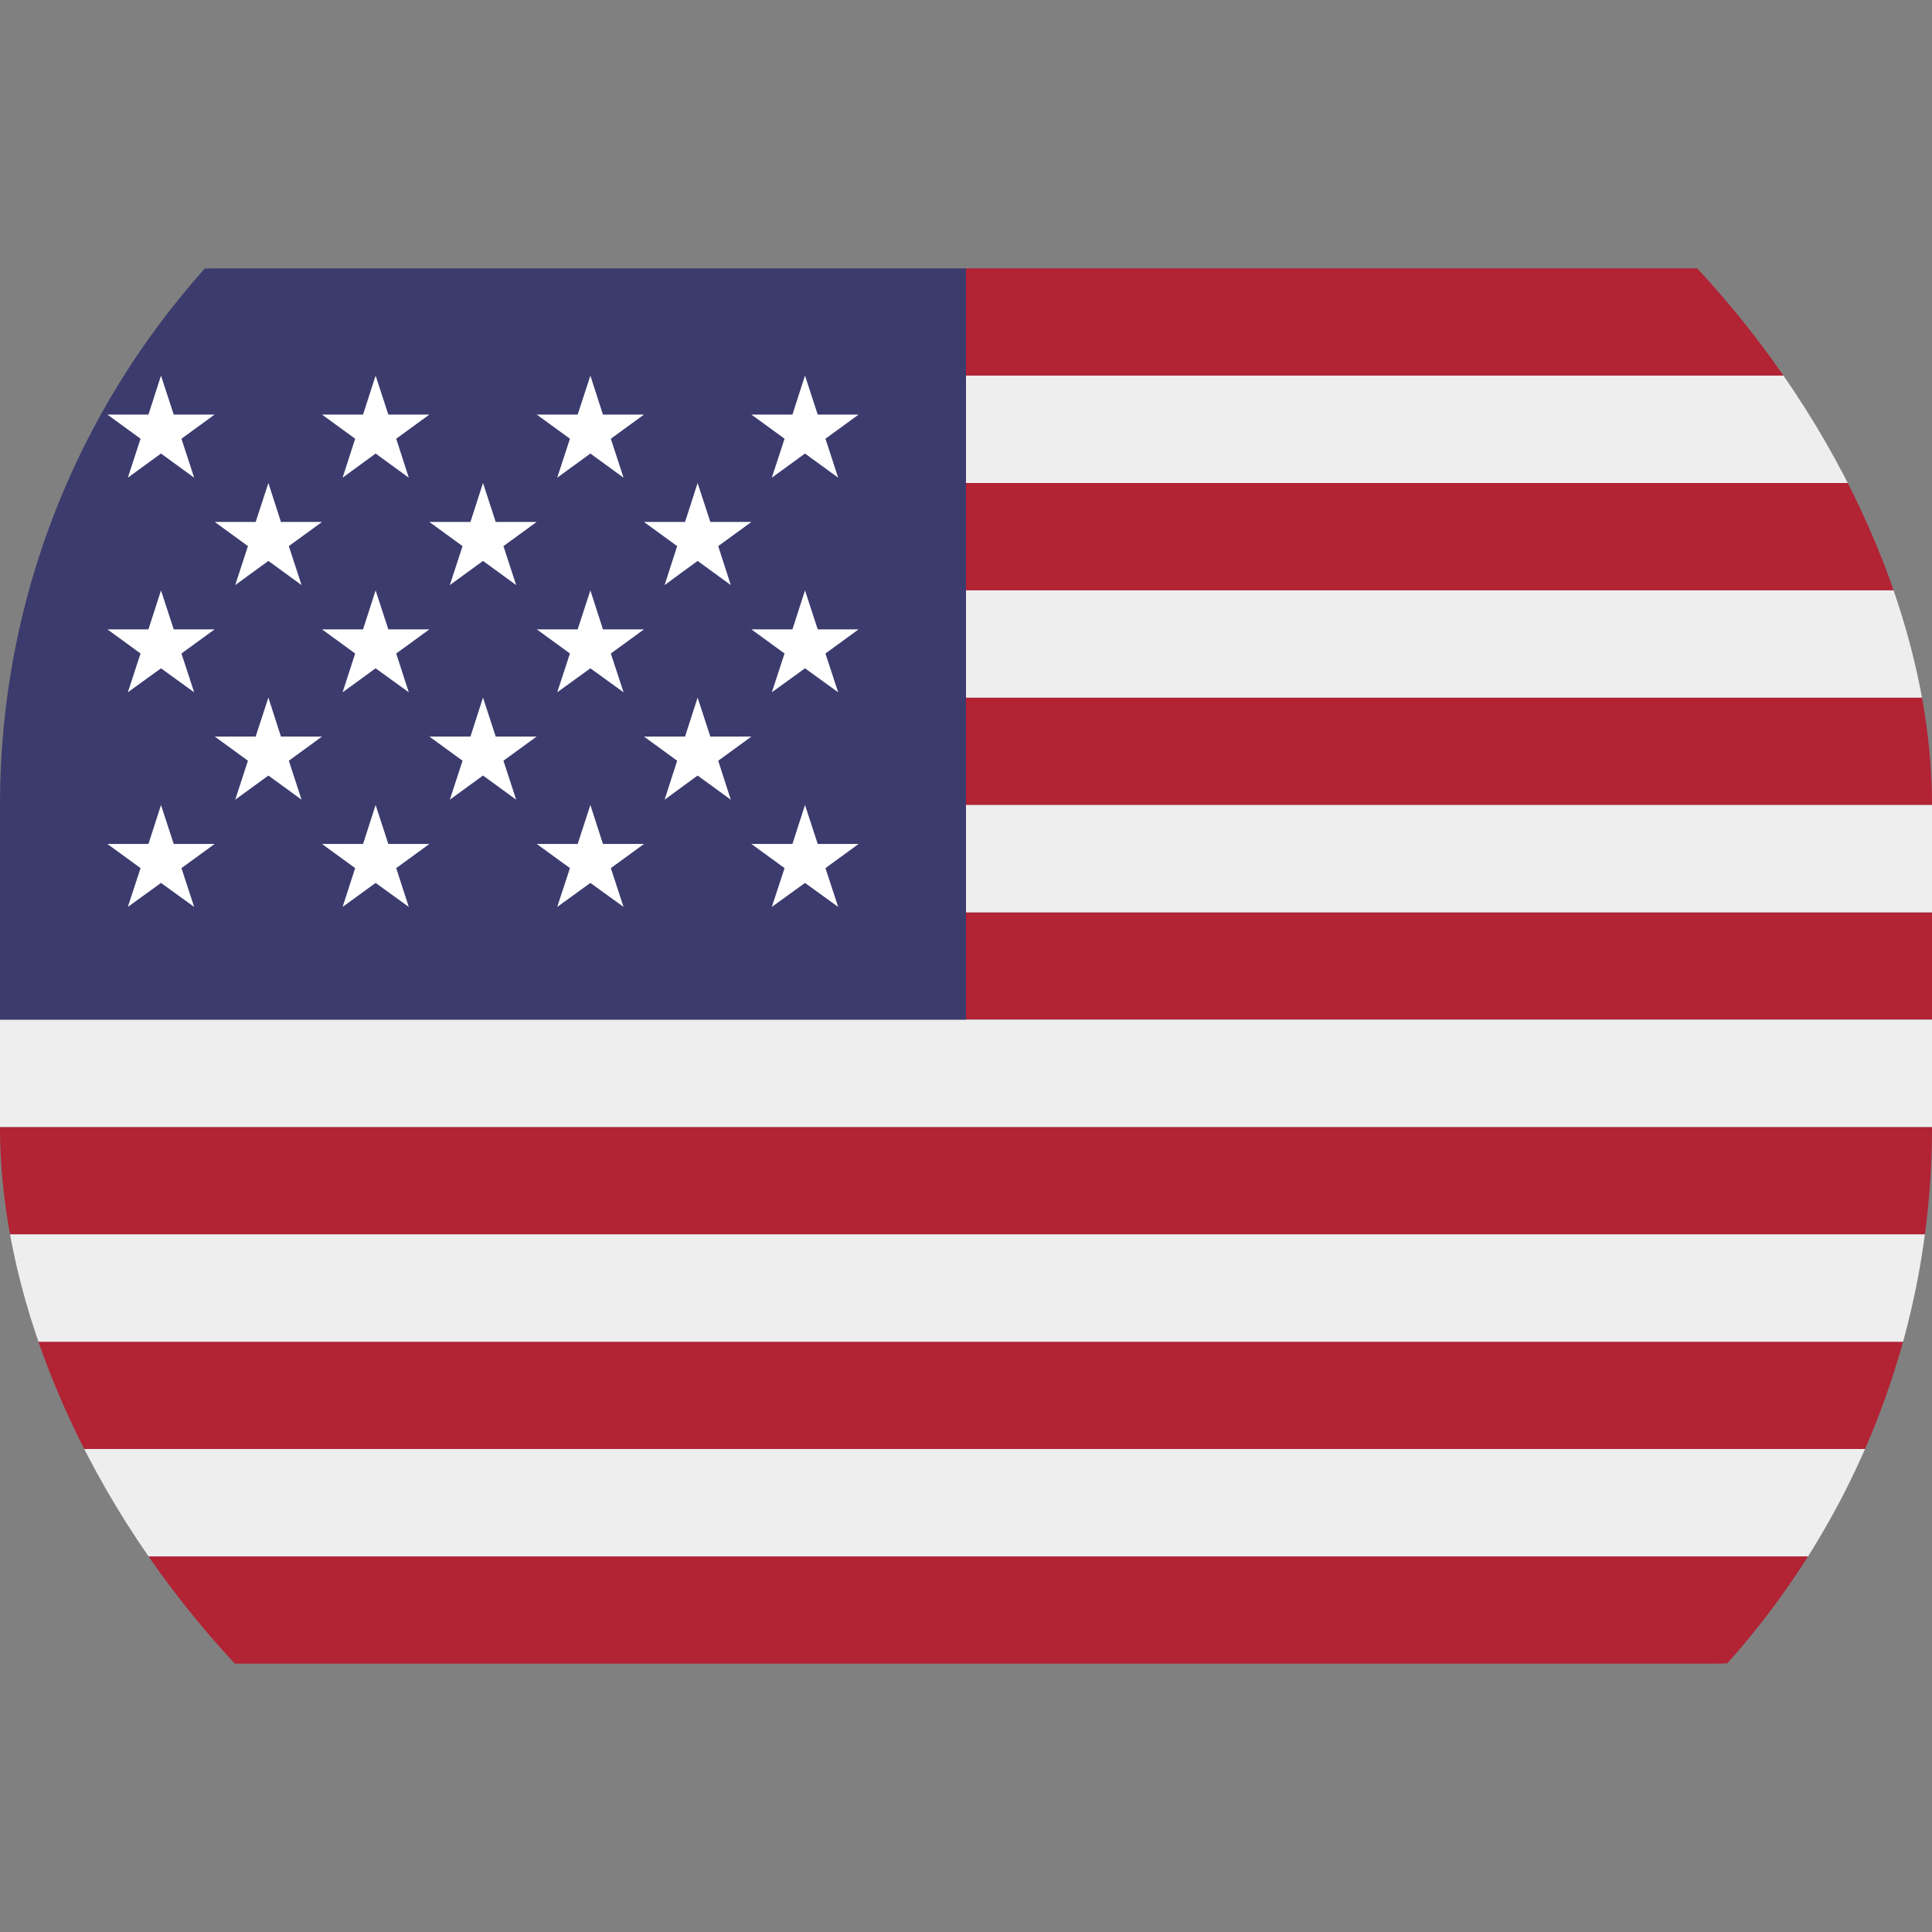 <svg width="12" height="12" viewBox="0 0 12 12" fill="none" xmlns="http://www.w3.org/2000/svg">
<rect x="0" y="0" width="12" height="12" fill="#808080" stroke="none"/>
<g clip-path="url(#clip0_2:391)">
<path d="M11.815 2.333C11.584 1.936 11.159 1.667 10.667 1.667H6V2.333H11.815ZM0 8.333H12V9H0V8.333ZM6 5.667H12V6.333H6V5.667ZM6 4.333H12V5H6V4.333ZM0 7H12V7.667H0V7ZM1.333 10.333H10.667C11.159 10.333 11.584 10.063 11.815 9.666H0.185C0.416 10.063 0.841 10.333 1.333 10.333ZM6 3H12V3.667H6V3Z" fill="#B22334"/>
<path d="M0.023 9.226C0.028 9.258 0.035 9.289 0.042 9.319C0.051 9.352 0.062 9.385 0.073 9.418C0.103 9.504 0.139 9.587 0.184 9.665L0.185 9.667H11.815L11.816 9.665C11.86 9.587 11.898 9.504 11.926 9.418C11.948 9.356 11.965 9.292 11.977 9.226C11.991 9.153 12 9.078 12 9H0C0 9.078 0.009 9.153 0.023 9.226ZM0 7.667H12V8.334H0V7.667ZM0 6.333V7H12V6.333H6H0ZM6 5H12V5.667H6V5ZM6 3.667H12V4.333H6V3.667ZM0.185 2.333L0.184 2.335L0.185 2.333ZM0.043 2.682C0.051 2.647 0.063 2.615 0.073 2.583C0.062 2.615 0.052 2.648 0.043 2.682ZM6 3H12C12 2.922 11.991 2.847 11.977 2.773C11.965 2.708 11.948 2.644 11.926 2.582C11.897 2.495 11.86 2.412 11.815 2.333H6V3Z" fill="#EEEEEE"/>
<path d="M6 1.667H1.333C0.98 1.667 0.641 1.807 0.391 2.057C0.14 2.307 0 2.646 0 3L0 6.333H6V1.667Z" fill="#3C3B6E"/>
<path d="M0.667 2.575L0.873 2.725L0.794 2.967L1 2.817L1.206 2.967L1.127 2.725L1.333 2.575H1.079L1 2.333L0.922 2.575H0.667ZM1.334 3.242L1.54 3.392L1.461 3.634L1.667 3.484L1.873 3.634L1.794 3.392L2 3.242H1.745L1.667 3L1.588 3.242H1.334ZM2.667 3.242L2.873 3.392L2.794 3.634L3 3.484L3.206 3.634L3.127 3.392L3.333 3.242H3.079L3 3L2.922 3.242H2.667ZM4 3.242L4.206 3.392L4.128 3.634L4.333 3.484L4.539 3.634L4.461 3.392L4.667 3.242H4.412L4.333 3L4.255 3.242H4ZM1.334 4.575L1.54 4.725L1.461 4.967L1.667 4.817L1.873 4.967L1.794 4.725L2 4.575H1.745L1.667 4.333L1.588 4.575H1.334ZM2.667 4.575L2.873 4.725L2.794 4.967L3 4.817L3.206 4.967L3.127 4.725L3.333 4.575H3.079L3 4.333L2.922 4.575H2.667ZM4 4.575L4.206 4.725L4.128 4.967L4.333 4.817L4.539 4.967L4.461 4.725L4.667 4.575H4.412L4.333 4.333L4.255 4.575H4ZM2 2.575L2.206 2.725L2.128 2.967L2.333 2.817L2.539 2.967L2.461 2.725L2.667 2.575H2.412L2.333 2.333L2.255 2.575H2ZM3.334 2.575L3.54 2.725L3.461 2.967L3.667 2.817L3.873 2.967L3.794 2.725L4 2.575H3.745L3.667 2.333L3.588 2.575H3.334ZM4.667 2.575L4.873 2.725L4.794 2.967L5 2.817L5.206 2.967L5.127 2.725L5.333 2.575H5.079L5 2.333L4.922 2.575H4.667ZM0.667 3.909L0.873 4.059L0.794 4.3L1 4.151L1.206 4.3L1.127 4.059L1.333 3.909H1.079L1 3.667L0.922 3.909H0.667ZM2.128 4.3L2.333 4.151L2.539 4.3L2.461 4.059L2.667 3.909H2.412L2.333 3.667L2.255 3.909H2L2.206 4.059L2.128 4.3ZM3.334 3.909L3.54 4.059L3.461 4.3L3.667 4.151L3.873 4.3L3.794 4.059L4 3.909H3.745L3.667 3.667L3.588 3.909H3.334ZM4.667 3.909L4.873 4.059L4.794 4.3L5 4.151L5.206 4.3L5.127 4.059L5.333 3.909H5.079L5 3.667L4.922 3.909H4.667ZM0.667 5.242L0.873 5.392L0.794 5.633L1 5.484L1.206 5.633L1.127 5.392L1.333 5.242H1.079L1 5L0.922 5.242H0.667ZM2.128 5.633L2.333 5.484L2.539 5.633L2.461 5.392L2.667 5.242H2.412L2.333 5L2.255 5.242H2L2.206 5.392L2.128 5.633ZM3.334 5.242L3.54 5.392L3.461 5.633L3.667 5.484L3.873 5.633L3.794 5.392L4 5.242H3.745L3.667 5L3.588 5.242H3.334ZM4.667 5.242L4.873 5.392L4.794 5.633L5 5.484L5.206 5.633L5.127 5.392L5.333 5.242H5.079L5 5L4.922 5.242H4.667Z" fill="white"/>
</g>
<defs>
<clipPath id="clip0_2:391">
<rect width="12" height="12" rx="5" fill="white"/>
</clipPath>
</defs>
</svg>
